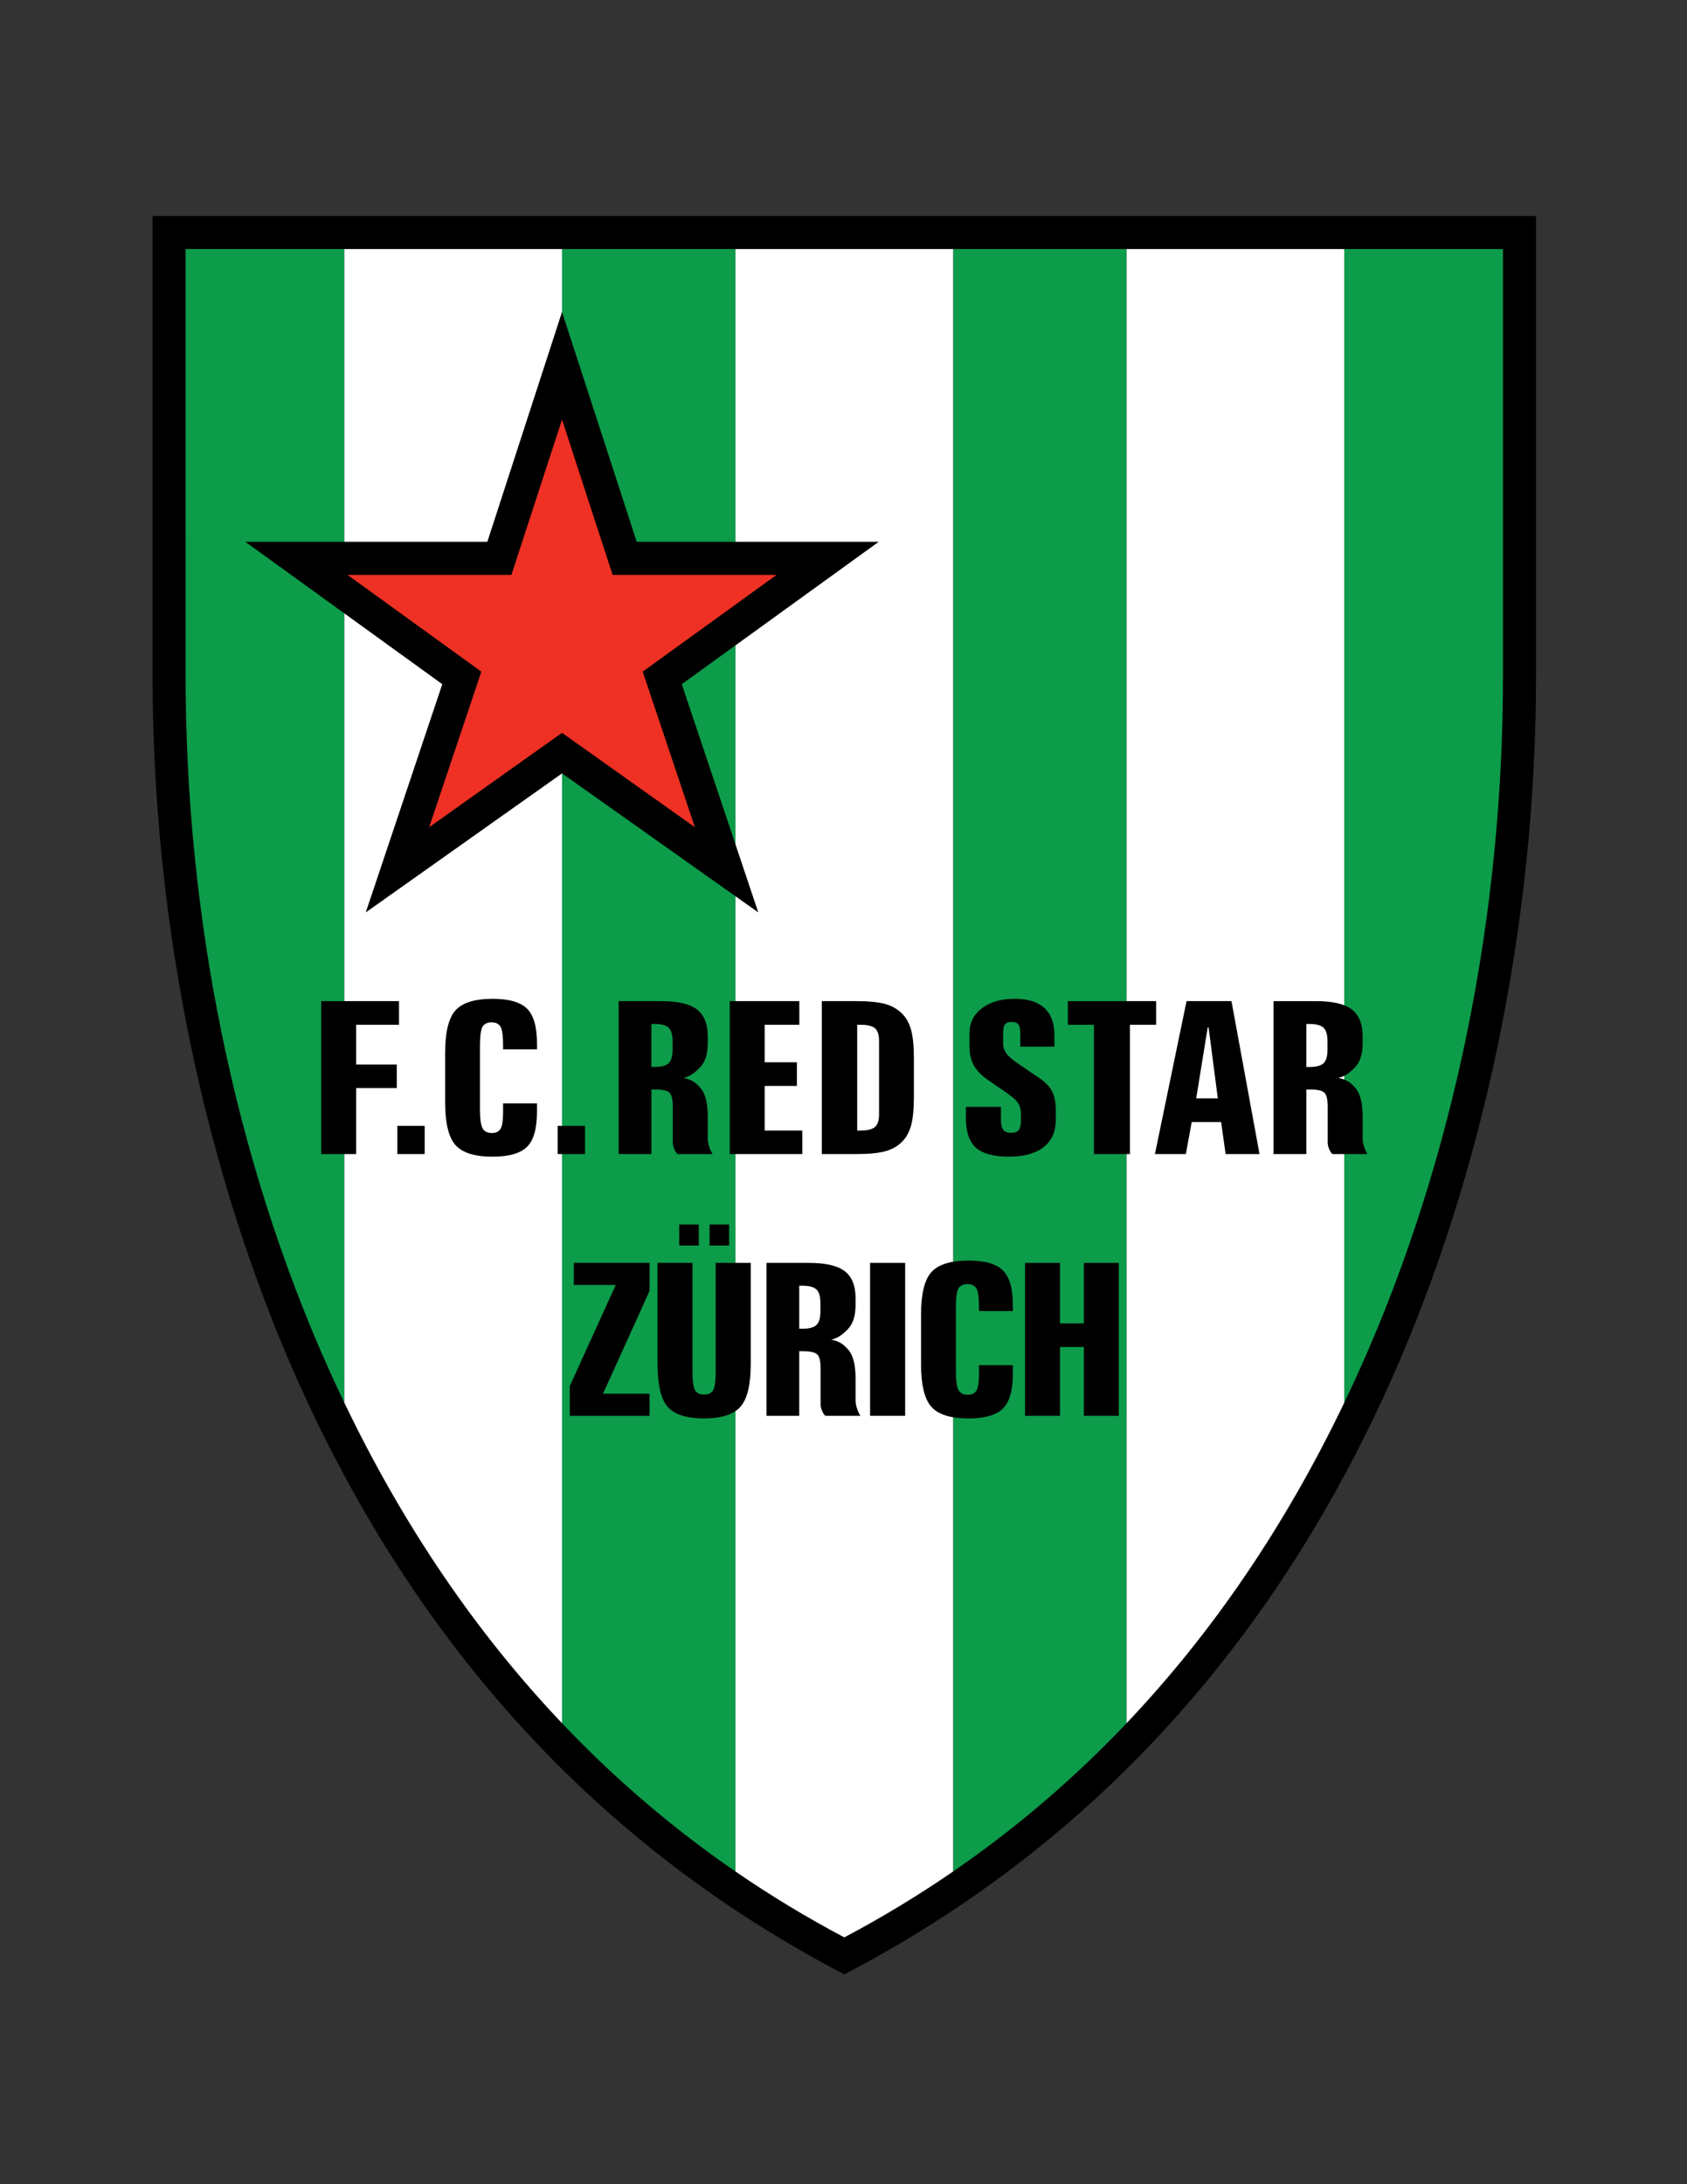 <?xml version="1.0" encoding="iso-8859-1"?>
<!-- Generator: Adobe Illustrator 24.0.1, SVG Export Plug-In . SVG Version: 6.00 Build 0)  -->
<svg version="1.1" id="Layer_1" xmlns="http://www.w3.org/2000/svg" xmlns:xlink="http://www.w3.org/1999/xlink" x="0px" y="0px"
	 viewBox="0 0 612 792" style="enable-background:new 0 0 612 792;" xml:space="preserve">
<rect x="0" y="0" width="612" height="792" fill="#333333" stroke="none"/>
<path d="M557.23,78.327v166.888l0,0c0,89.484-18.978,180.818-53.437,257.173c-41.898,92.837-106.771,166.227-197.502,213.534
	C215.56,668.615,150.687,595.226,108.79,502.389C74.33,426.033,55.353,334.7,55.353,245.215l0,0V78.327H557.23L557.23,78.327z"/>
<path style="fill:#0D9C4A;" d="M345.773,678.609c22.762-15.645,43.752-33.584,62.918-53.762V90.302h-62.918V678.609z"/>
<path style="fill:#0D9C4A;" d="M487.659,90.302v418.336c1.768-3.689,3.509-7.414,5.208-11.18
	c35.271-78.152,52.377-166.705,52.377-252.244l0.003-154.913H487.659z"/>
<path style="fill:#0D9C4A;" d="M67.338,245.215c0,85.539,17.106,174.091,52.376,252.244c1.7,3.766,3.437,7.488,5.207,11.177V90.302
	H67.335L67.338,245.215z"/>
<path style="fill:#0D9C4A;" d="M203.888,624.846c19.166,20.18,40.157,38.118,62.919,53.764V90.302h-62.919V624.846z"/>
<path style="fill:#FFFFFF;" d="M124.92,508.635c21.346,44.502,47.736,83.331,78.968,116.211V90.302H124.92V508.635z"/>
<path style="fill:#FFFFFF;" d="M408.691,90.302v534.545c31.23-32.883,57.621-71.707,78.968-116.211V90.302H408.691z"/>
<path style="fill:#FFFFFF;" d="M266.806,678.608c12.62,8.673,25.784,16.647,39.485,23.898c13.701-7.251,26.862-15.225,39.482-23.896
	V90.302h-78.968V678.608z"/>
<path d="M310.38,499.785c0-4.941-0.91-8.432-2.718-10.462c-1.808-2.027-3.262-2.985-6.097-3.567c2.362-0.511,4.09-1.836,5.982-3.762
	c1.893-1.924,2.832-4.89,2.832-8.868v-2.337c0-4.557-1.308-7.842-3.942-9.857c-2.617-2.002-6.959-3.003-12.979-3.003h-15.399v55.463
	h11.884v-23.426h1.381c2.562,0,4.262,0.365,5.109,1.104c0.846,0.737,1.267,2.503,1.267,5.289v12.986c0,1.27,0.845,3.397,1.73,4.047
	h12.683c-0.887-1.452-1.732-3.685-1.732-5.654V499.785z M297.628,475.487c0,2.387-0.473,4.027-1.423,4.941
	c-0.942,0.908-2.661,1.374-5.139,1.374h-1.124v-15.596h1.124c2.477,0,4.196,0.467,5.139,1.373c0.95,0.914,1.423,2.555,1.423,4.942
	V475.487z"/>
<path d="M327.192,367.491c-1.61-1.602-3.631-2.753-6.05-3.439c-2.421-0.687-6.02-1.04-10.802-1.04h-12.212v55.463h12.212
	c4.725,0,8.326-0.334,10.788-1.016c2.462-0.68,4.479-1.811,6.063-3.388c1.563-1.555,2.676-3.568,3.344-6.046
	c0.671-2.489,0.996-5.93,0.996-10.345v-13.876c0-4.415-0.325-7.843-0.996-10.307C329.868,371.046,328.755,369.046,327.192,367.491z
	 M318.894,404.072c0,2.183-0.486,3.706-1.465,4.57c-0.971,0.855-2.733,1.296-5.295,1.296h-1.166v-38.352h1.166
	c2.561,0,4.32,0.431,5.295,1.283c0.976,0.853,1.465,2.362,1.465,4.544V404.072z"/>
<rect x="315.641" y="457.927" width="12.724" height="55.461"/>
<path d="M259.627,497.139c0,3.529-0.299,5.84-0.897,6.918c-0.599,1.078-1.679,1.617-3.273,1.617c-1.608,0-2.718-0.539-3.331-1.617
	c-0.611-1.078-0.91-3.389-0.91-6.918v-39.212h-12.681v36.657c0,7.574,1.223,12.758,3.686,15.544
	c2.462,2.798,6.846,4.197,13.166,4.197c6.332,0,10.744-1.412,13.234-4.248c2.492-2.837,3.73-7.997,3.73-15.493v-36.657h-12.725
	V497.139z"/>
<path d="M494.337,412.824v-7.952c0-4.94-0.911-8.432-2.719-10.46c-1.808-2.028-3.262-2.987-6.097-3.568
	c2.362-0.51,4.09-1.836,5.982-3.761c1.893-1.925,2.833-4.891,2.833-8.869v-2.336c0-4.556-1.31-7.843-3.942-9.857
	c-2.618-2.003-6.96-3.004-12.981-3.004h-15.398v55.463h11.885v-23.425h1.38c2.561,0,4.263,0.365,5.109,1.104
	c0.847,0.736,1.267,2.502,1.267,5.288v12.987c0,1.269,0.844,3.397,1.731,4.046h12.682
	C495.182,417.025,494.337,414.795,494.337,412.824z M481.584,380.575c0,2.388-0.474,4.027-1.423,4.942
	c-0.943,0.908-2.662,1.373-5.139,1.373h-1.123v-15.595h1.123c2.477,0,4.195,0.466,5.139,1.374c0.949,0.915,1.423,2.555,1.423,4.942
	V380.575z"/>
<path d="M430.449,363.012l-11.472,55.463h11.215l2.136-11.617h10.659l1.637,11.617h12.298l-10.177-55.463H430.449z M433.95,398.283
	l4.17-25.723h0.327l3.345,25.723H433.95z"/>
<polygon points="419.419,363.012 387.395,363.012 387.395,371.586 396.86,371.586 396.86,418.475 409.911,418.475 409.911,371.586 
	419.419,371.586 "/>
<path d="M351.39,457.091c-6.475,0-10.973,1.387-13.492,4.172c-2.519,2.786-3.771,7.933-3.771,15.468v17.853
	c0,7.574,1.253,12.758,3.757,15.544c2.491,2.798,6.974,4.197,13.422,4.197c5.978,0,10.162-1.194,12.553-3.594
	c2.392-2.388,3.586-6.624,3.586-12.694v-3.042h-12.295v3.118c0,2.992-0.3,5.007-0.897,6.059c-0.598,1.053-1.666,1.579-3.188,1.579
	c-1.596,0-2.705-0.565-3.346-1.694c-0.641-1.13-0.953-3.427-0.953-6.918v-22.937c0-3.529,0.299-5.854,0.91-6.944
	c0.612-1.091,1.723-1.63,3.303-1.63c1.551,0,2.648,0.539,3.259,1.63c0.612,1.091,0.912,3.415,0.912,6.944v1.206h12.295v-2.144
	c0-5.994-1.194-10.19-3.586-12.578C361.467,458.285,357.311,457.091,351.39,457.091z"/>
<polygon points="393.202,479.888 384.534,479.888 384.534,457.927 371.853,457.927 371.853,513.388 384.534,513.388 
	384.534,488.424 393.202,488.424 393.202,513.388 405.884,513.388 405.884,457.927 393.202,457.927 "/>
<rect x="246.405" y="444" width="7.087" height="7.636"/>
<polygon points="291.056,409.938 277.42,409.938 277.42,393.765 289.091,393.765 289.091,385.191 277.42,385.191 277.42,371.586 
	289.973,371.586 289.973,363.012 264.739,363.012 264.739,418.475 291.056,418.475 "/>
<rect x="144.141" y="408.244" width="9.92" height="10.23"/>
<polygon points="129.196,371.586 144.752,371.586 144.752,363.012 116.516,363.012 116.516,418.475 129.196,418.475 
	129.196,394.523 143.955,394.523 143.955,385.987 129.196,385.987 "/>
<path d="M366.047,419.412c5.436,0,9.633-1.16,12.567-3.467c2.928-2.302,4.397-5.597,4.397-9.884v-3.388
	c0-1.771-0.151-3.3-0.456-4.556c-0.308-1.272-0.818-2.408-1.508-3.44c-0.92-1.38-2.621-2.898-5.125-4.557
	c-0.557-0.369-0.988-0.643-1.251-0.821l-5.209-3.543c-2.154-1.464-3.639-2.725-4.398-3.813c-0.764-1.094-1.153-2.335-1.153-3.747
	v-3.607c0-1.515,0.228-2.555,0.67-3.146c0.44-0.59,1.237-0.885,2.376-0.885c1.167,0,1.993,0.296,2.462,0.898
	c0.471,0.603,0.713,1.643,0.713,3.132v4.928h12.382v-4.184c0-4.326-1.21-7.611-3.629-9.832c-2.42-2.22-5.992-3.325-10.717-3.325
	c-4.996,0-8.995,1.143-11.985,3.44c-2.988,2.297-4.482,5.314-4.482,9.049v4.851c0,2.657,0.541,4.955,1.622,6.88
	c1.082,1.926,2.901,3.719,5.38,5.417l5.209,3.568c2.776,1.903,4.584,3.351,5.338,4.493c0.754,1.142,1.124,2.491,1.124,4.043v2.143
	c0,1.81-0.272,3.04-0.797,3.696c-0.529,0.666-1.452,1.002-2.789,1.002c-1.324,0-2.267-0.357-2.818-1.065
	c-0.558-0.717-0.84-1.927-0.84-3.633v-4.697h-12.725v4.094c0,4.993,1.211,8.563,3.645,10.72
	C356.481,418.332,360.481,419.412,366.047,419.412z"/>
<path d="M178.749,362.177c-6.476,0-10.974,1.387-13.493,4.172c-2.518,2.786-3.771,7.933-3.771,15.467v17.854
	c0,7.573,1.261,12.753,3.758,15.544c2.497,2.792,6.974,4.198,13.422,4.198c5.978,0,10.158-1.198,12.553-3.596
	c2.387-2.39,3.586-6.623,3.586-12.694v-3.042h-12.297v3.119c0,2.991-0.299,5.007-0.896,6.06c-0.598,1.052-1.665,1.578-3.188,1.578
	c-1.594,0-2.704-0.566-3.345-1.694c-0.64-1.13-0.952-3.428-0.952-6.919v-22.937c0-3.529,0.299-5.853,0.91-6.944
	c0.612-1.09,1.722-1.63,3.302-1.63c1.551,0,2.648,0.539,3.26,1.63c0.611,1.09,0.91,3.414,0.91,6.944v1.207h12.297v-2.144
	c0-5.994-1.199-10.188-3.586-12.579C188.822,363.374,184.67,362.177,178.749,362.177z"/>
<rect x="257.406" y="444" width="7.088" height="7.636"/>
<polygon points="208.164,465.935 223.379,465.935 206.699,502.594 206.699,513.388 235.635,513.388 235.635,505.378 
	218.754,505.378 235.635,468.117 235.635,457.927 208.164,457.927 "/>
<path d="M244.073,401.441v12.988c0,1.268,0.845,3.397,1.731,4.046h12.682c-0.887-1.452-1.731-3.685-1.731-5.653v-7.953
	c0-4.94-0.911-8.433-2.719-10.461c-1.807-2.028-3.263-2.987-6.097-3.568c2.363-0.511,4.091-1.836,5.983-3.761
	c1.892-1.926,2.832-4.891,2.832-8.87v-2.336c0-4.556-1.309-7.843-3.942-9.858c-2.619-2.003-6.959-3.003-12.98-3.003h-15.399v55.463
	h11.884v-23.426h1.381c2.561,0,4.262,0.366,5.109,1.104C243.652,396.89,244.073,398.655,244.073,401.441z M237.441,386.885h-1.125
	V371.29h1.125c2.477,0,4.195,0.465,5.138,1.372c0.95,0.916,1.424,2.555,1.424,4.942v2.965c0,2.388-0.474,4.027-1.424,4.942
	C241.637,386.42,239.918,386.885,237.441,386.885z"/>
<rect x="202.304" y="408.244" width="9.92" height="10.23"/>
<polygon points="318.772,196.463 230.983,196.458 203.888,113.109 203.888,113.11 203.887,113.109 176.792,196.458 89.003,196.463 
	160.447,248.088 132.691,330.841 203.887,280.44 203.888,280.441 203.888,280.44 275.084,330.841 247.328,248.088 "/>
<polygon style="fill:#EE3124;" points="281.724,208.449 222.241,208.449 203.888,152.146 203.888,152.147 203.887,152.146 
	185.535,208.449 126.052,208.449 174.614,243.54 155.693,299.955 203.887,265.725 203.888,265.725 203.888,265.725 252.082,299.955 
	233.161,243.54 "/>
</svg>
